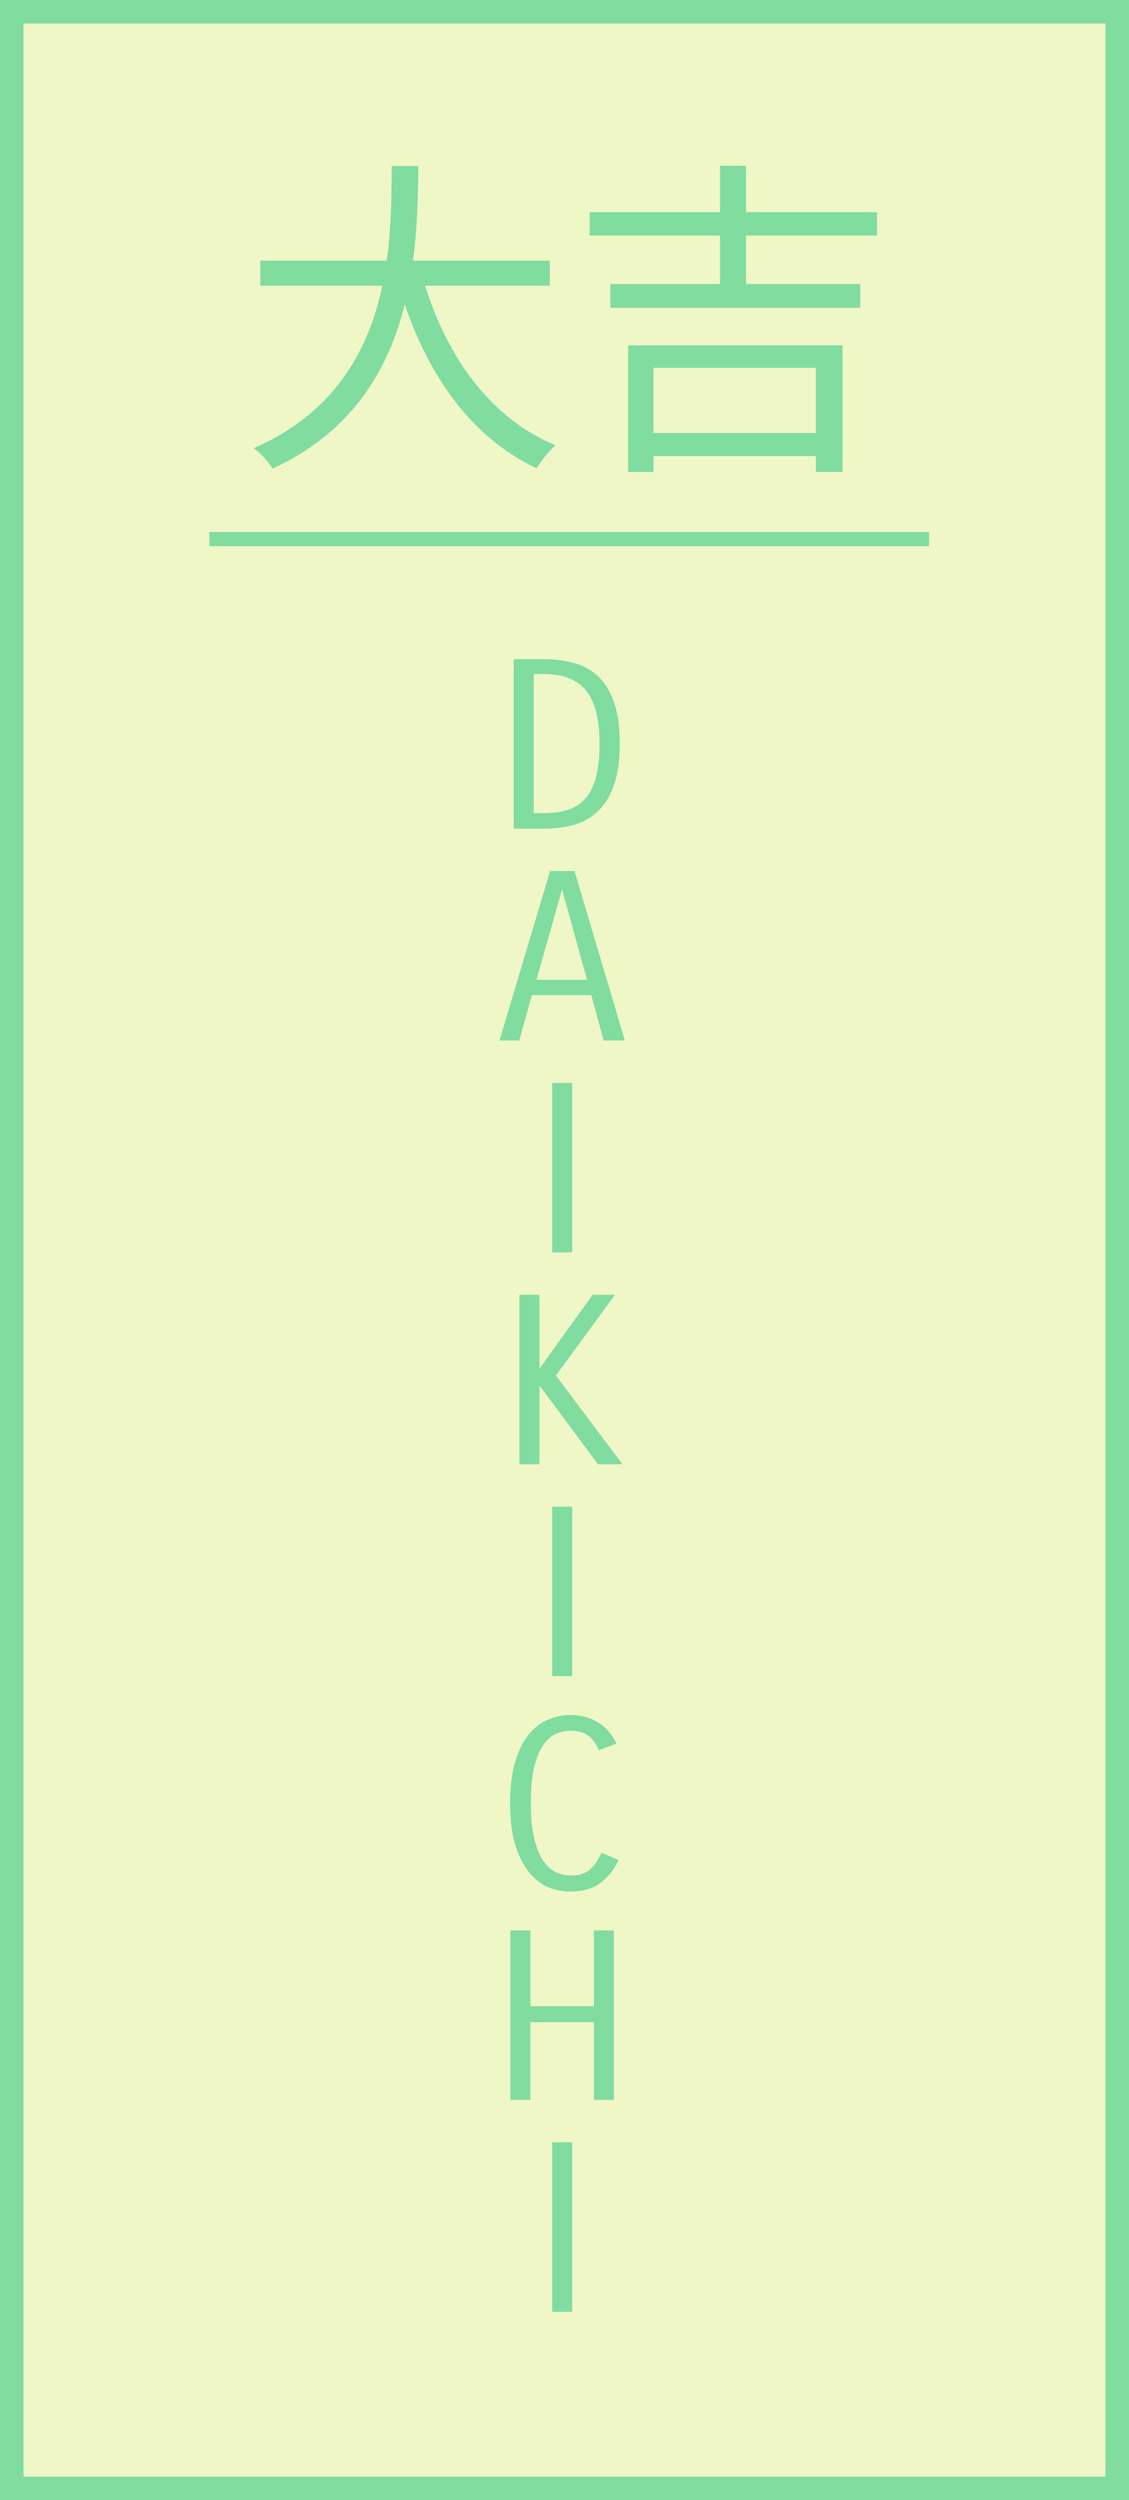 <svg width="240" height="531" viewBox="0 0 240 531" fill="none" xmlns="http://www.w3.org/2000/svg">
<rect x="0" y="0" width="240" height="531" fill="#333333" stroke="none"/>
<rect x="2.5" y="2.5" width="235" height="526" fill="#F0F7C7" stroke="#80DC9F" stroke-width="5"/>
<path d="M115.605 140C117.972 140 120.138 140.283 122.105 140.85C124.105 141.383 125.805 142.333 127.205 143.7C128.638 145.067 129.755 146.917 130.555 149.25C131.355 151.55 131.755 154.467 131.755 158C131.755 161.433 131.355 164.3 130.555 166.6C129.788 168.9 128.688 170.75 127.255 172.15C125.822 173.55 124.122 174.55 122.155 175.15C120.188 175.717 118.038 176 115.705 176H109.205V140H115.605ZM113.455 143.15V172.7H115.655C117.688 172.7 119.438 172.45 120.905 171.95C122.405 171.417 123.638 170.567 124.605 169.4C125.572 168.233 126.288 166.717 126.755 164.85C127.222 162.983 127.455 160.7 127.455 158C127.455 152.833 126.505 149.067 124.605 146.7C122.705 144.333 119.688 143.15 115.555 143.15H113.455ZM128.332 221L125.682 211.35H113.082L110.382 221H106.182L116.932 185H122.132L132.832 221H128.332ZM114.032 208.1H124.782L119.482 188.9L114.032 208.1ZM121.634 230V266H117.384V230H121.634ZM127.126 311L114.676 294.25V311H110.426V275H114.676V290.7L125.976 275H130.726L118.176 292.15L132.326 311H127.126ZM121.634 320V356H117.384V320H121.634ZM131.499 395.05C130.566 397.05 129.283 398.667 127.649 399.9C126.016 401.133 123.866 401.75 121.199 401.75C119.866 401.75 118.449 401.5 116.949 401C115.483 400.467 114.116 399.5 112.849 398.1C111.583 396.7 110.533 394.783 109.699 392.35C108.866 389.917 108.449 386.8 108.449 383C108.449 379.267 108.849 376.183 109.649 373.75C110.449 371.317 111.466 369.4 112.699 368C113.966 366.6 115.349 365.633 116.849 365.1C118.349 364.533 119.816 364.25 121.249 364.25C122.549 364.25 123.716 364.417 124.749 364.75C125.816 365.083 126.749 365.533 127.549 366.1C128.349 366.633 129.033 367.267 129.599 368C130.199 368.733 130.683 369.5 131.049 370.3L127.299 371.75C126.766 370.383 126.016 369.35 125.049 368.65C124.116 367.95 122.849 367.6 121.249 367.6C120.116 367.6 119.033 367.85 117.999 368.35C116.999 368.817 116.116 369.65 115.349 370.85C114.583 372.017 113.966 373.583 113.499 375.55C113.066 377.517 112.849 380 112.849 383C112.849 385.967 113.083 388.433 113.549 390.4C114.016 392.367 114.633 393.933 115.399 395.1C116.199 396.267 117.099 397.1 118.099 397.6C119.133 398.1 120.199 398.35 121.299 398.35C123.133 398.35 124.533 397.9 125.499 397C126.466 396.067 127.249 394.9 127.849 393.5L131.499 395.05ZM130.497 410V446H126.247V429.5H112.747V446H108.497V410H112.747V426.1H126.247V410H130.497ZM121.634 455V491H117.384V455H121.634Z" fill="#80DC9F"/>
<path d="M55.34 55.36H116.87V60.68H55.34V55.36ZM89.43 57.46C93.98 74.4 103.5 88.54 118.06 94.56C116.73 95.75 114.98 97.99 114.07 99.46C98.95 92.32 89.43 77.55 84.18 58.72L89.43 57.46ZM83.27 35.27H88.94C88.66 53.61 88.52 85.53 57.93 99.53C57.09 98.13 55.41 96.24 53.94 95.19C83.69 82.24 83.13 52.07 83.27 35.27ZM125.34 45.07H186.45V50.04H125.34V45.07ZM129.75 60.33H182.88V65.37H129.75V60.33ZM136.68 91.97H175.53V96.87H136.68V91.97ZM153.06 35.2H158.59V62.85H153.06V35.2ZM133.53 73.35H179.1V100.23H173.43V78.11H138.92V100.23H133.53V73.35Z" fill="#80DC9F"/>
<path d="M44.5 114.5H197.5" stroke="#80DC9F" stroke-width="3"/>
</svg>
